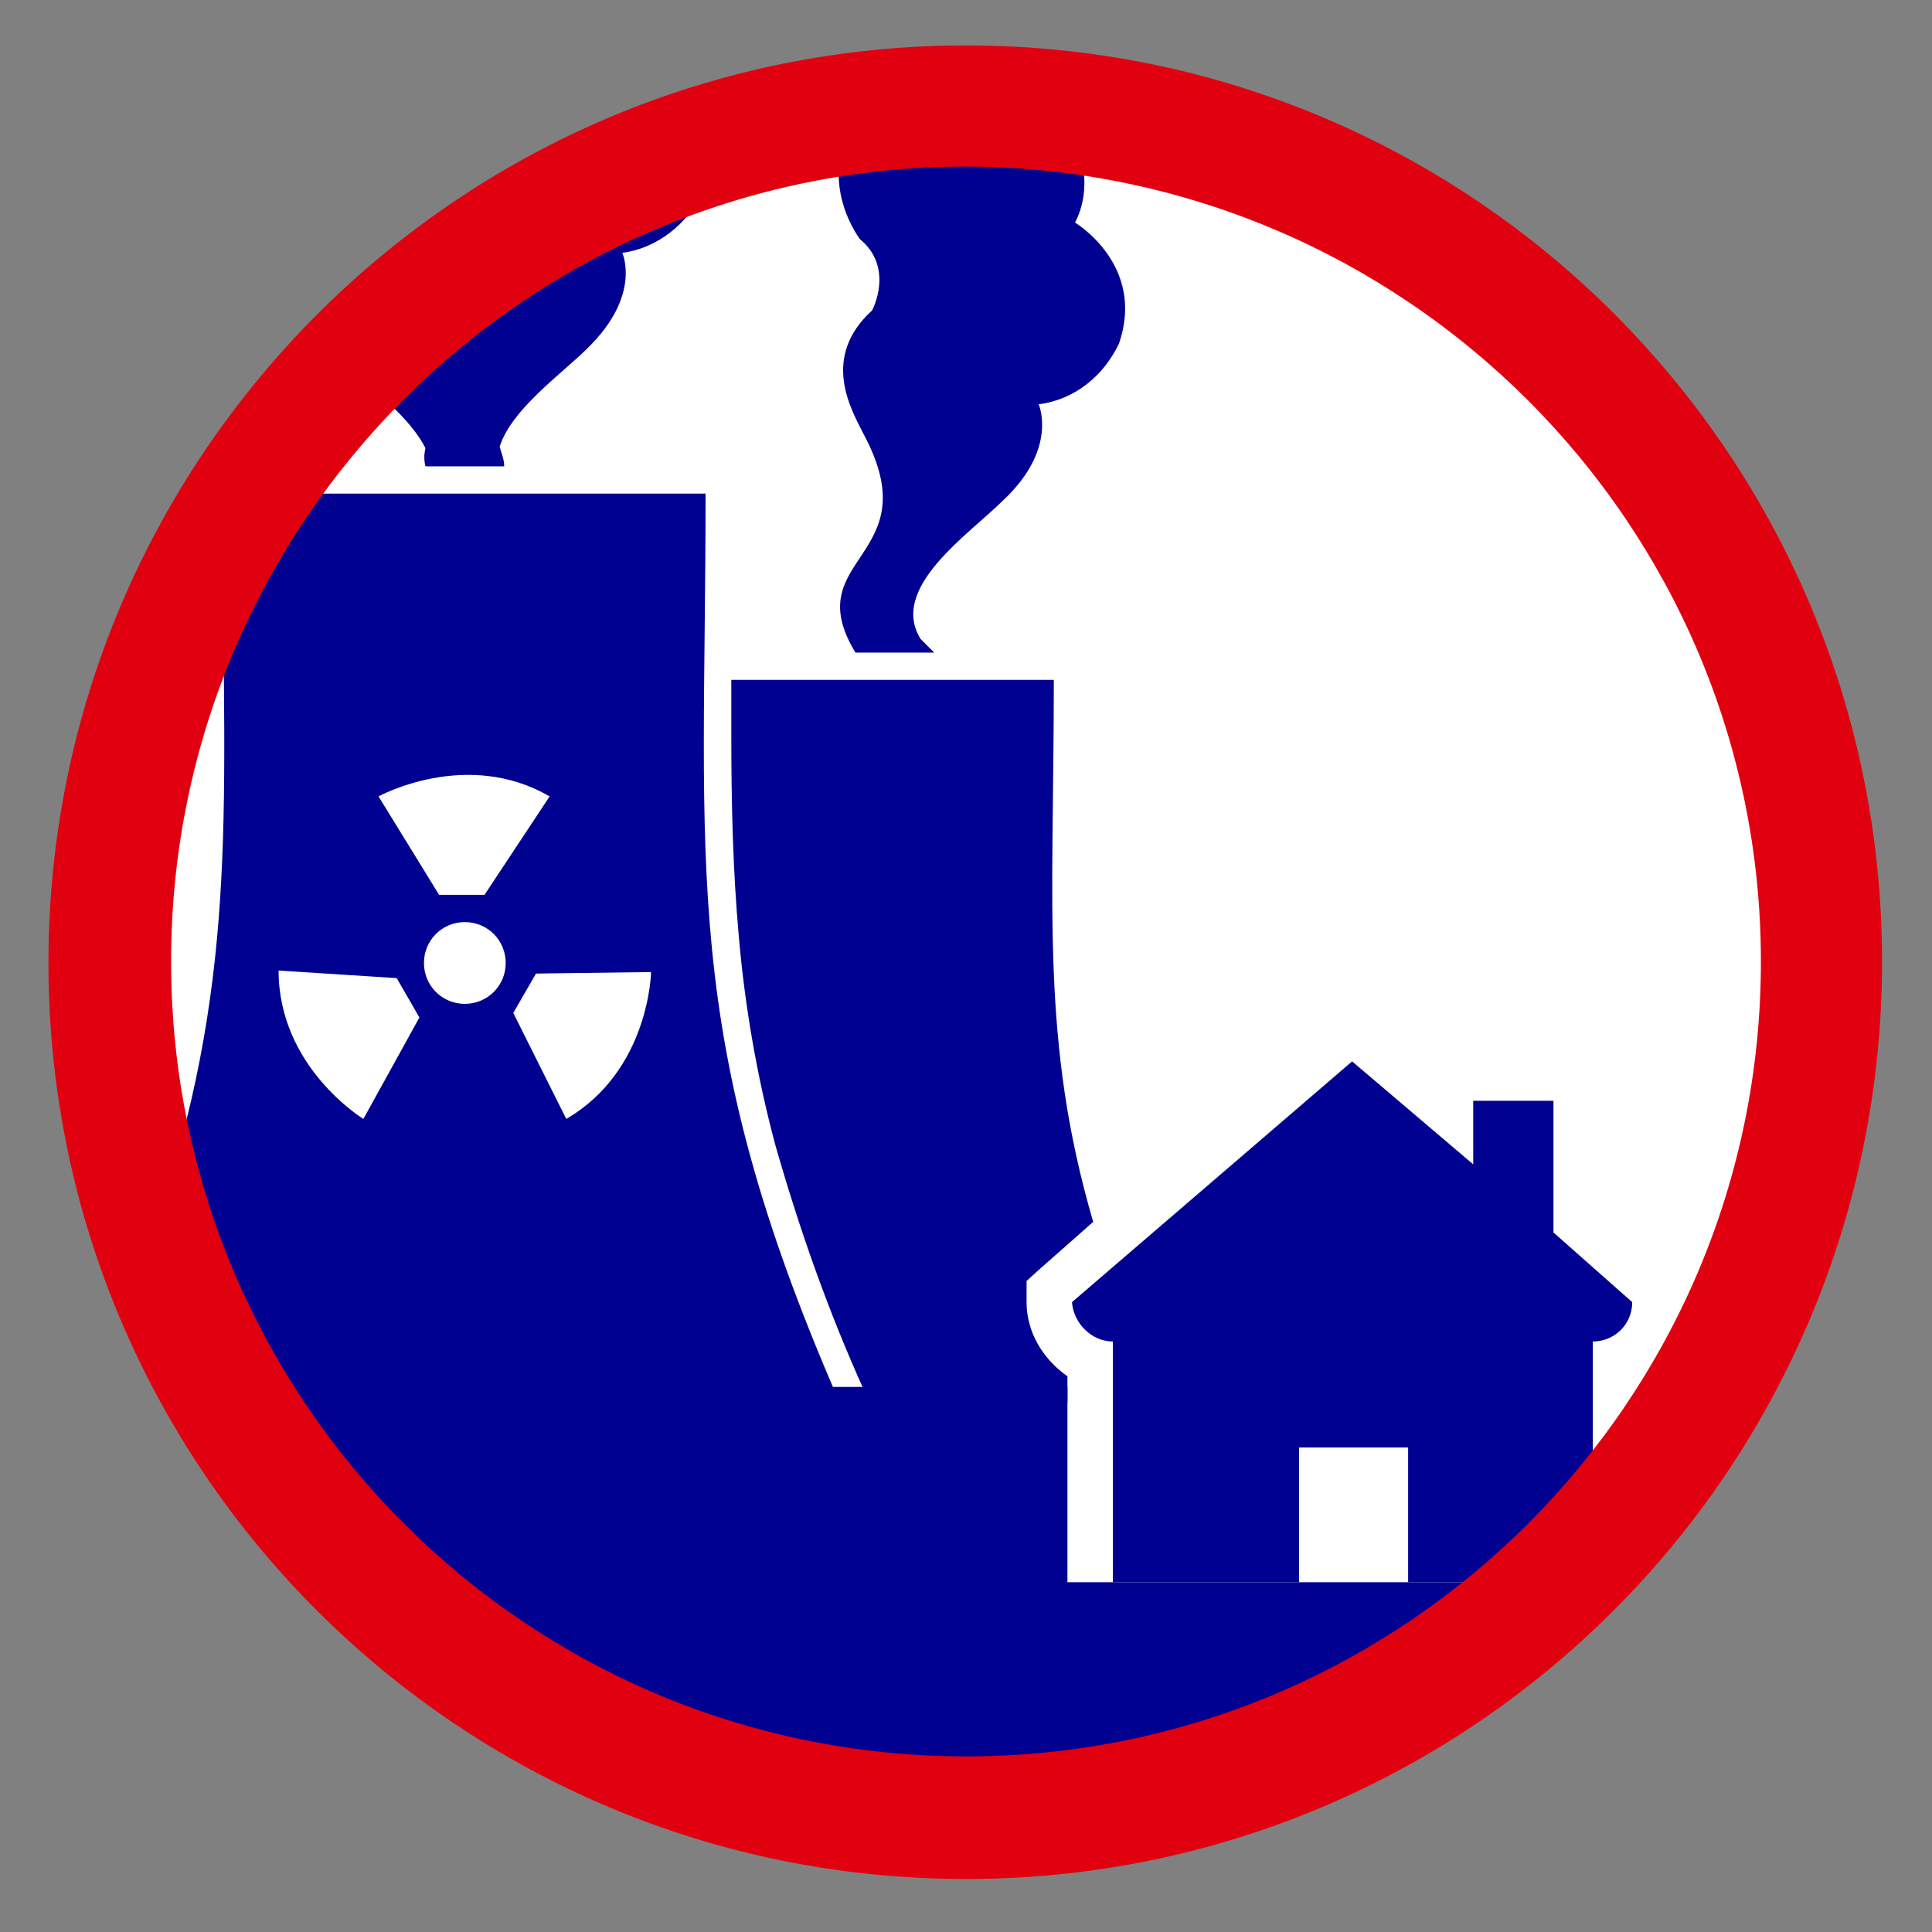 <?xml version="1.0" encoding="utf-8"?>
<!-- Generator: Adobe Illustrator 26.5.0, SVG Export Plug-In . SVG Version: 6.00 Build 0)  -->
<svg version="1.1" id="Calque_1" xmlns="http://www.w3.org/2000/svg" xmlns:xlink="http://www.w3.org/1999/xlink" x="0px" y="0px"
	 viewBox="0 0 127.6 127.6" style="enable-background:new 0 0 127.6 127.6;" xml:space="preserve">
<rect x="0" y="0" width="127.6" height="127.6" fill="#808080" stroke="none"/>
<style type="text/css">
	.st0{fill:#FFFFFF;}
	.st1{fill-rule:evenodd;clip-rule:evenodd;fill:#000091;}
	.st2{fill:#E1000F;}
</style>
<circle class="st0" cx="64.1" cy="63.9" r="56"/>
<path class="st1" d="M67.8,86v-1.4l1-0.9l3.4-3c-3.5-12-2.6-20.7-2.6-35.8H48.3c0,1.2,0,2.5,0,3.7c0,4.4,0.1,8.9,0.5,13.3
	c0.4,4.6,1.2,9.2,2.4,13.7c1.6,5.6,3.5,11,5.9,16.3l0.3,0.7h13.1v-1.7C68.8,89.7,67.8,87.9,67.8,86z"/>
<path class="st1" d="M57,28.6c-0.8-1.6-2.8-5,0.6-8.1c0,0,1.5-2.8-0.8-4.7c0,0-4.2-5.4,1.9-10.4c7.4-6.1,15.2,3.8,12.3,9.3
	c0,0,4.7,2.8,2.9,8c-1,2.1-2.9,3.7-5.3,4c0,0,1.3,2.9-2.3,6.3c-2.3,2.3-7.6,5.8-5.5,9.2l0.9,0.9h-5.2C52.6,36.7,61.5,36.9,57,28.6z"
	/>
<path class="st1" d="M23.1,24.3c1.6,1.5,4,3.3,5,5.3c-0.1,0.4-0.1,0.8,0,1.2h5.2c0-0.5-0.2-0.9-0.3-1.3c0.8-2.5,4.1-4.8,5.8-6.5
	c3.6-3.5,2.3-6.3,2.3-6.3c2.3-0.3,4.3-1.9,5.3-4c0.3-1,0.5-2,0.4-3C37.8,12.5,29.7,17.5,23.1,24.3z"/>
<path class="st1" d="M16.5,32.6c-0.6,0.9-1.2,1.9-1.8,2.9c0.1,18.8,1,29.5-4.6,46c1.3,3.8,2.9,7.5,5,11h40.3
	c-10.6-24.3-8.8-35.2-8.8-59.9H16.5z M36.3,52.6L32,59.1h-3l-4-6.5C25,52.6,30.8,49.4,36.3,52.6L36.3,52.6z M24,73.9
	c0,0-5.6-3.4-5.6-9.8l7.8,0.5l1.5,2.6L24,73.9z M30.7,66.3c-1.5,0-2.7-1.2-2.7-2.7c0-1.5,1.2-2.7,2.7-2.7s2.7,1.2,2.7,2.7l0,0
	C33.4,65.1,32.2,66.3,30.7,66.3L30.7,66.3L30.7,66.3z M37.4,73.9l-3.5-7l1.5-2.6l7.6-0.1l0,0C43,64.2,42.9,70.7,37.4,73.9L37.4,73.9
	z"/>
<path class="st1" d="M105.2,104.5H93v-8.9h-7.2v8.9H73.5V88.6c-1.4,0-2.6-1.2-2.7-2.6l18.5-15.9l8,6.8v-4.2h5.3v8.7l5.2,4.6
	c0,1.5-1.2,2.6-2.6,2.6C105.2,88.6,105.2,104.5,105.2,104.5z"/>
<polygon class="st1" points="16.5,91.6 70.5,91.6 70.5,104.5 98.2,104.5 84,116.1 55.5,120.3 30.7,110.8 16.5,96.2 "/>
<path class="st2" d="M63.8,124.1C30.3,124.1,3.2,97,3.2,63.6S30.3,3,63.8,3s60.5,27.1,60.5,60.5l0,0C124.3,97,97.2,124.1,63.8,124.1
	z M63.8,11c-29,0-52.5,23.5-52.5,52.5S34.8,116,63.8,116s52.5-23.5,52.5-52.5C116.3,34.6,92.8,11.1,63.8,11z"/>
</svg>
